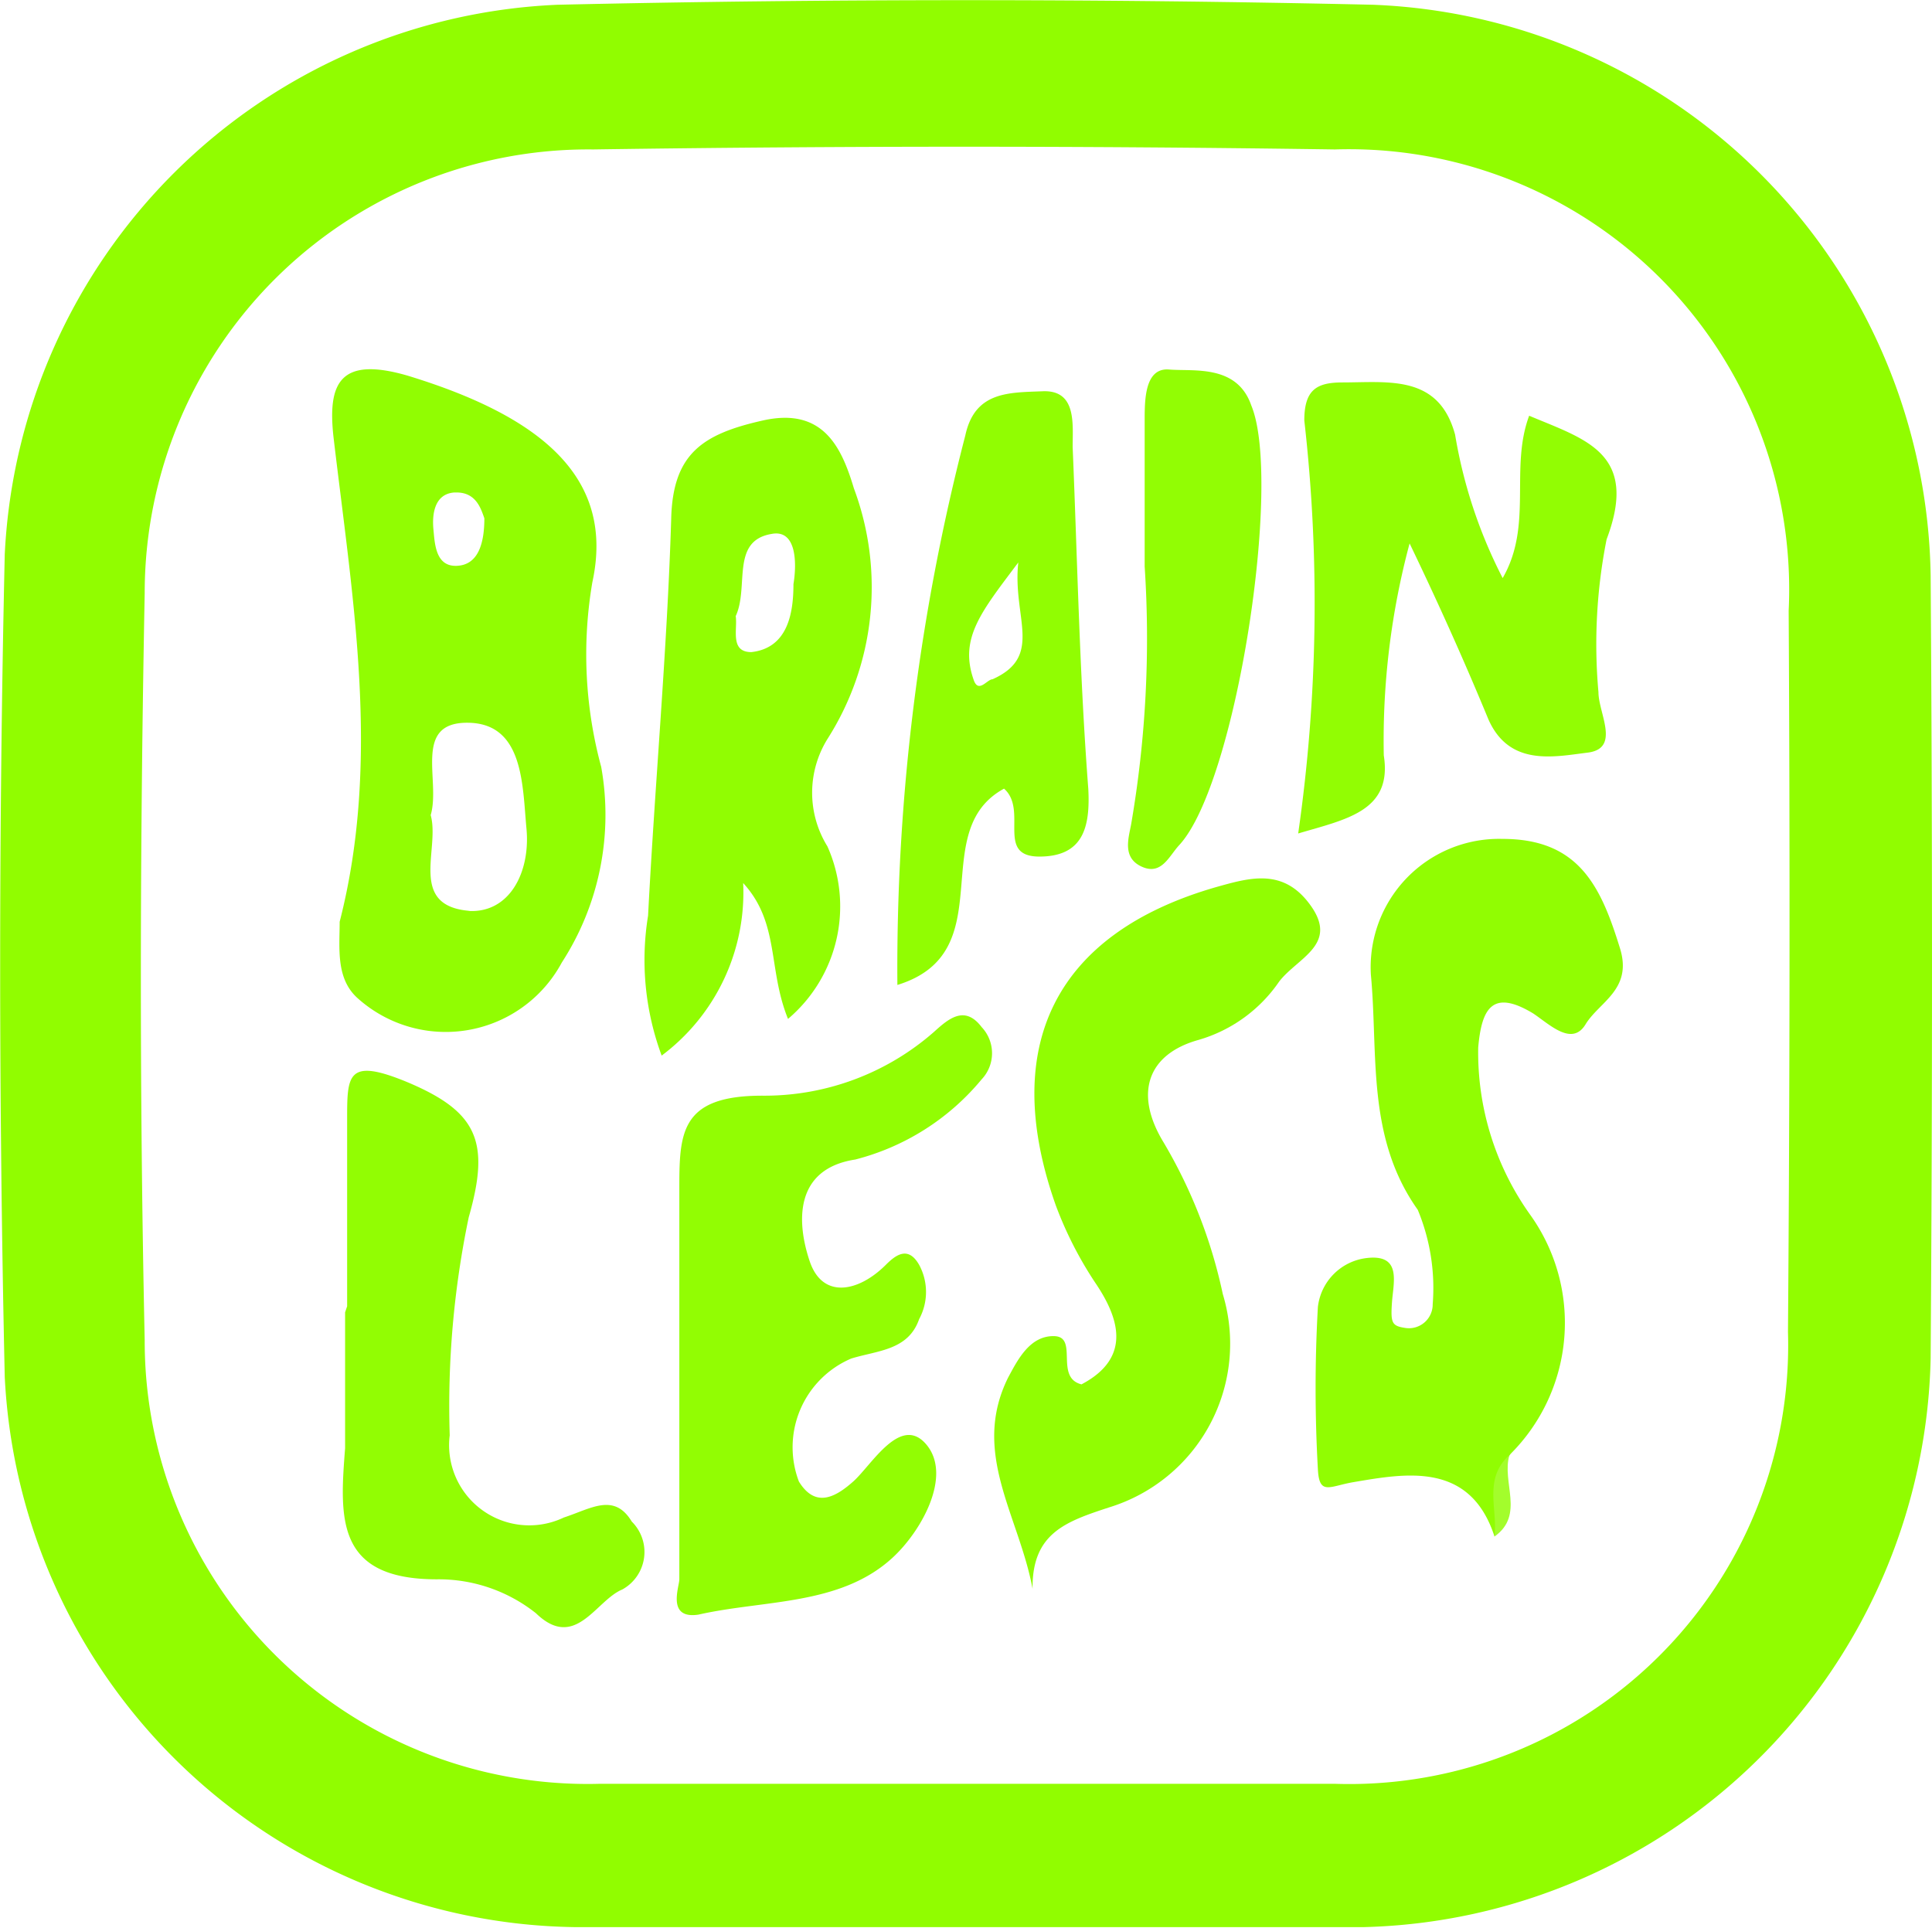 <svg xmlns="http://www.w3.org/2000/svg" viewBox="0 0 28.44 28.38"><defs><style>.cls-1{fill:#91fd00;}.cls-1,.cls-2,.cls-3,.cls-4,.cls-5{fill-rule:evenodd;}.cls-2{fill:#91fd02;}.cls-3{fill:#92fd03;}.cls-4{fill:#92fd04;}.cls-5{fill:#a3fd2c;}</style></defs><g id="Layer_2" data-name="Layer 2"><g id="Layer_1-2" data-name="Layer 1"><path class="cls-1" d="M28.42,8.47A8.54,8.54,0,0,0,20.21.07c-4-.09-8-.09-12,0A8.51,8.51,0,0,0,.07,8.16c-.09,4-.09,8.08,0,12.11a8.52,8.52,0,0,0,8.38,8.1H14.2c2,0,3.92,0,5.88,0A8.56,8.56,0,0,0,28.42,20Q28.46,14.23,28.42,8.47Zm-2.1,11.14a6.46,6.46,0,0,1-6.68,6.65c-1.8,0-3.6,0-5.4,0s-3.6,0-5.4,0a6.52,6.52,0,0,1-6.71-6.53c-.08-3.68-.07-7.36,0-11a6.53,6.53,0,0,1,6.6-6.53q5.46-.08,10.92,0a6.48,6.48,0,0,1,6.68,6.79Q26.36,14.28,26.32,19.61Z"/><path class="cls-2" d="M22,22.62c-.36-1.11-1.31-.93-2.08-.8-.35.06-.5.2-.52-.19a21.19,21.19,0,0,1,0-2.39.82.82,0,0,1,.72-.72c.52-.06.39.36.37.66s0,.34.2.37a.35.35,0,0,0,.4-.35,3,3,0,0,0-.22-1.39c-.76-1.07-.58-2.3-.69-3.46a1.89,1.89,0,0,1,1.94-2c1.13,0,1.45.71,1.73,1.62.18.6-.31.78-.51,1.11s-.53,0-.77-.16c-.61-.37-.76-.06-.81.5a4.11,4.11,0,0,0,.77,2.47,2.73,2.73,0,0,1-.29,3.51C21.93,21.79,22.23,22.26,22,22.62Z"/><path class="cls-3" d="M10,23.25c0-2,0-3.86,0-5.72,0-.84,0-1.4,1.22-1.4a3.78,3.78,0,0,0,2.53-.94c.21-.19.45-.4.7-.07a.56.56,0,0,1,0,.77,3.56,3.56,0,0,1-1.86,1.18c-.91.14-.86.94-.67,1.5s.72.45,1.12.05c.15-.15.33-.28.49,0a.84.84,0,0,1,0,.8c-.16.46-.61.46-1,.58a1.42,1.42,0,0,0-.77,1.81c.24.39.53.24.8,0s.7-1,1.08-.54-.08,1.28-.51,1.67c-.77.7-1.88.61-2.85.83C9.81,23.84,10,23.36,10,23.25Z"/><path class="cls-2" d="M15.2,23.39c-.2-1.08-.91-2-.36-3.11.14-.26.32-.62.68-.61s0,.61.4.71c.76-.4.54-1,.2-1.5a5.56,5.56,0,0,1-.58-1.14c-.83-2.35,0-4,2.36-4.68.5-.14,1-.29,1.4.28s-.2.76-.47,1.11a2.17,2.17,0,0,1-1.19.86c-.75.21-.95.79-.51,1.51A7.39,7.39,0,0,1,18,19.05a2.52,2.52,0,0,1-1.67,3.14C15.69,22.4,15.19,22.57,15.2,23.39Z"/><path class="cls-3" d="M20.75,8a11.2,11.2,0,0,0-.38,3.12c.13.82-.55.94-1.26,1.15a23.85,23.85,0,0,0,.09-6.08c0-.45.18-.56.56-.56.68,0,1.42-.12,1.66.77a7.17,7.17,0,0,0,.7,2.11c.45-.78.1-1.61.39-2.39.83.35,1.62.55,1.14,1.82a7.92,7.92,0,0,0-.12,2.25c0,.31.33.83-.16.89s-1.15.21-1.46-.49C21.53,9.67,21.14,8.81,20.75,8Z"/><path class="cls-3" d="M5.11,19.23c0-.92,0-1.83,0-2.75,0-.65,0-.91.86-.56,1.06.44,1.25.88.93,2a13.61,13.61,0,0,0-.28,3.21A1.18,1.18,0,0,0,8.3,22.34c.4-.13.74-.37,1,.06a.63.63,0,0,1-.14,1c-.39.16-.69.91-1.27.35a2.3,2.3,0,0,0-1.46-.5c-1.49,0-1.43-.9-1.35-1.93,0-.68,0-1.36,0-2Z"/><path class="cls-4" d="M16.85,8.34c0-.72,0-1.43,0-2.15,0-.3,0-.78.36-.75s1-.08,1.21.53c.46,1.11-.22,5.56-1.06,6.47-.15.16-.26.45-.55.32s-.2-.41-.16-.62A16.13,16.13,0,0,0,16.85,8.34Z"/><path class="cls-5" d="M22,22.62c.05-.4-.17-.85.22-1.2C22.1,21.82,22.45,22.3,22,22.62Z"/><path class="cls-2" d="M8.72,8.57C9.05,7.05,8,6.14,6,5.53c-1-.29-1.18.11-1.09.91.28,2.38.7,4.75.09,7.13,0,.39-.06.84.27,1.13a1.94,1.94,0,0,0,3-.53,4,4,0,0,0,.58-2.88A6.33,6.33,0,0,1,8.72,8.57Zm-2-1.32c.29,0,.36.24.41.38,0,.39-.1.69-.41.7S6.4,8,6.38,7.79,6.39,7.27,6.69,7.25Zm.2,6.16C6,13.34,6.48,12.5,6.34,12c.15-.51-.27-1.37.55-1.36s.8.92.86,1.56S7.5,13.45,6.89,13.41Z"/><path class="cls-2" d="M12.57,7.19c-.18-.6-.45-1.2-1.34-1S9.9,6.68,9.88,7.65c-.06,1.94-.24,3.89-.34,5.83a4.05,4.05,0,0,0,.2,2.06A3,3,0,0,0,10.94,13c.54.59.36,1.26.66,2a2.17,2.17,0,0,0,.58-2.54,1.5,1.5,0,0,1,0-1.58A4.16,4.16,0,0,0,12.57,7.19ZM11.68,8.6c0,.42-.08.94-.62,1-.32,0-.2-.34-.23-.53.2-.43-.08-1.11.53-1.21C11.73,7.79,11.73,8.3,11.68,8.6Z"/><path class="cls-2" d="M15.79,6.58c0-.34.06-.84-.44-.82s-1,0-1.14.65a31.27,31.27,0,0,0-1,8.09c1.56-.48.41-2.26,1.57-2.89.36.32-.13,1,.52,1s.75-.44.72-1C15.89,9.91,15.86,8.24,15.79,6.58ZM14.61,10c-.08,0-.21.22-.28,0-.21-.61.12-1,.66-1.72C14.9,9.09,15.37,9.66,14.61,10Z"/></g></g></svg>